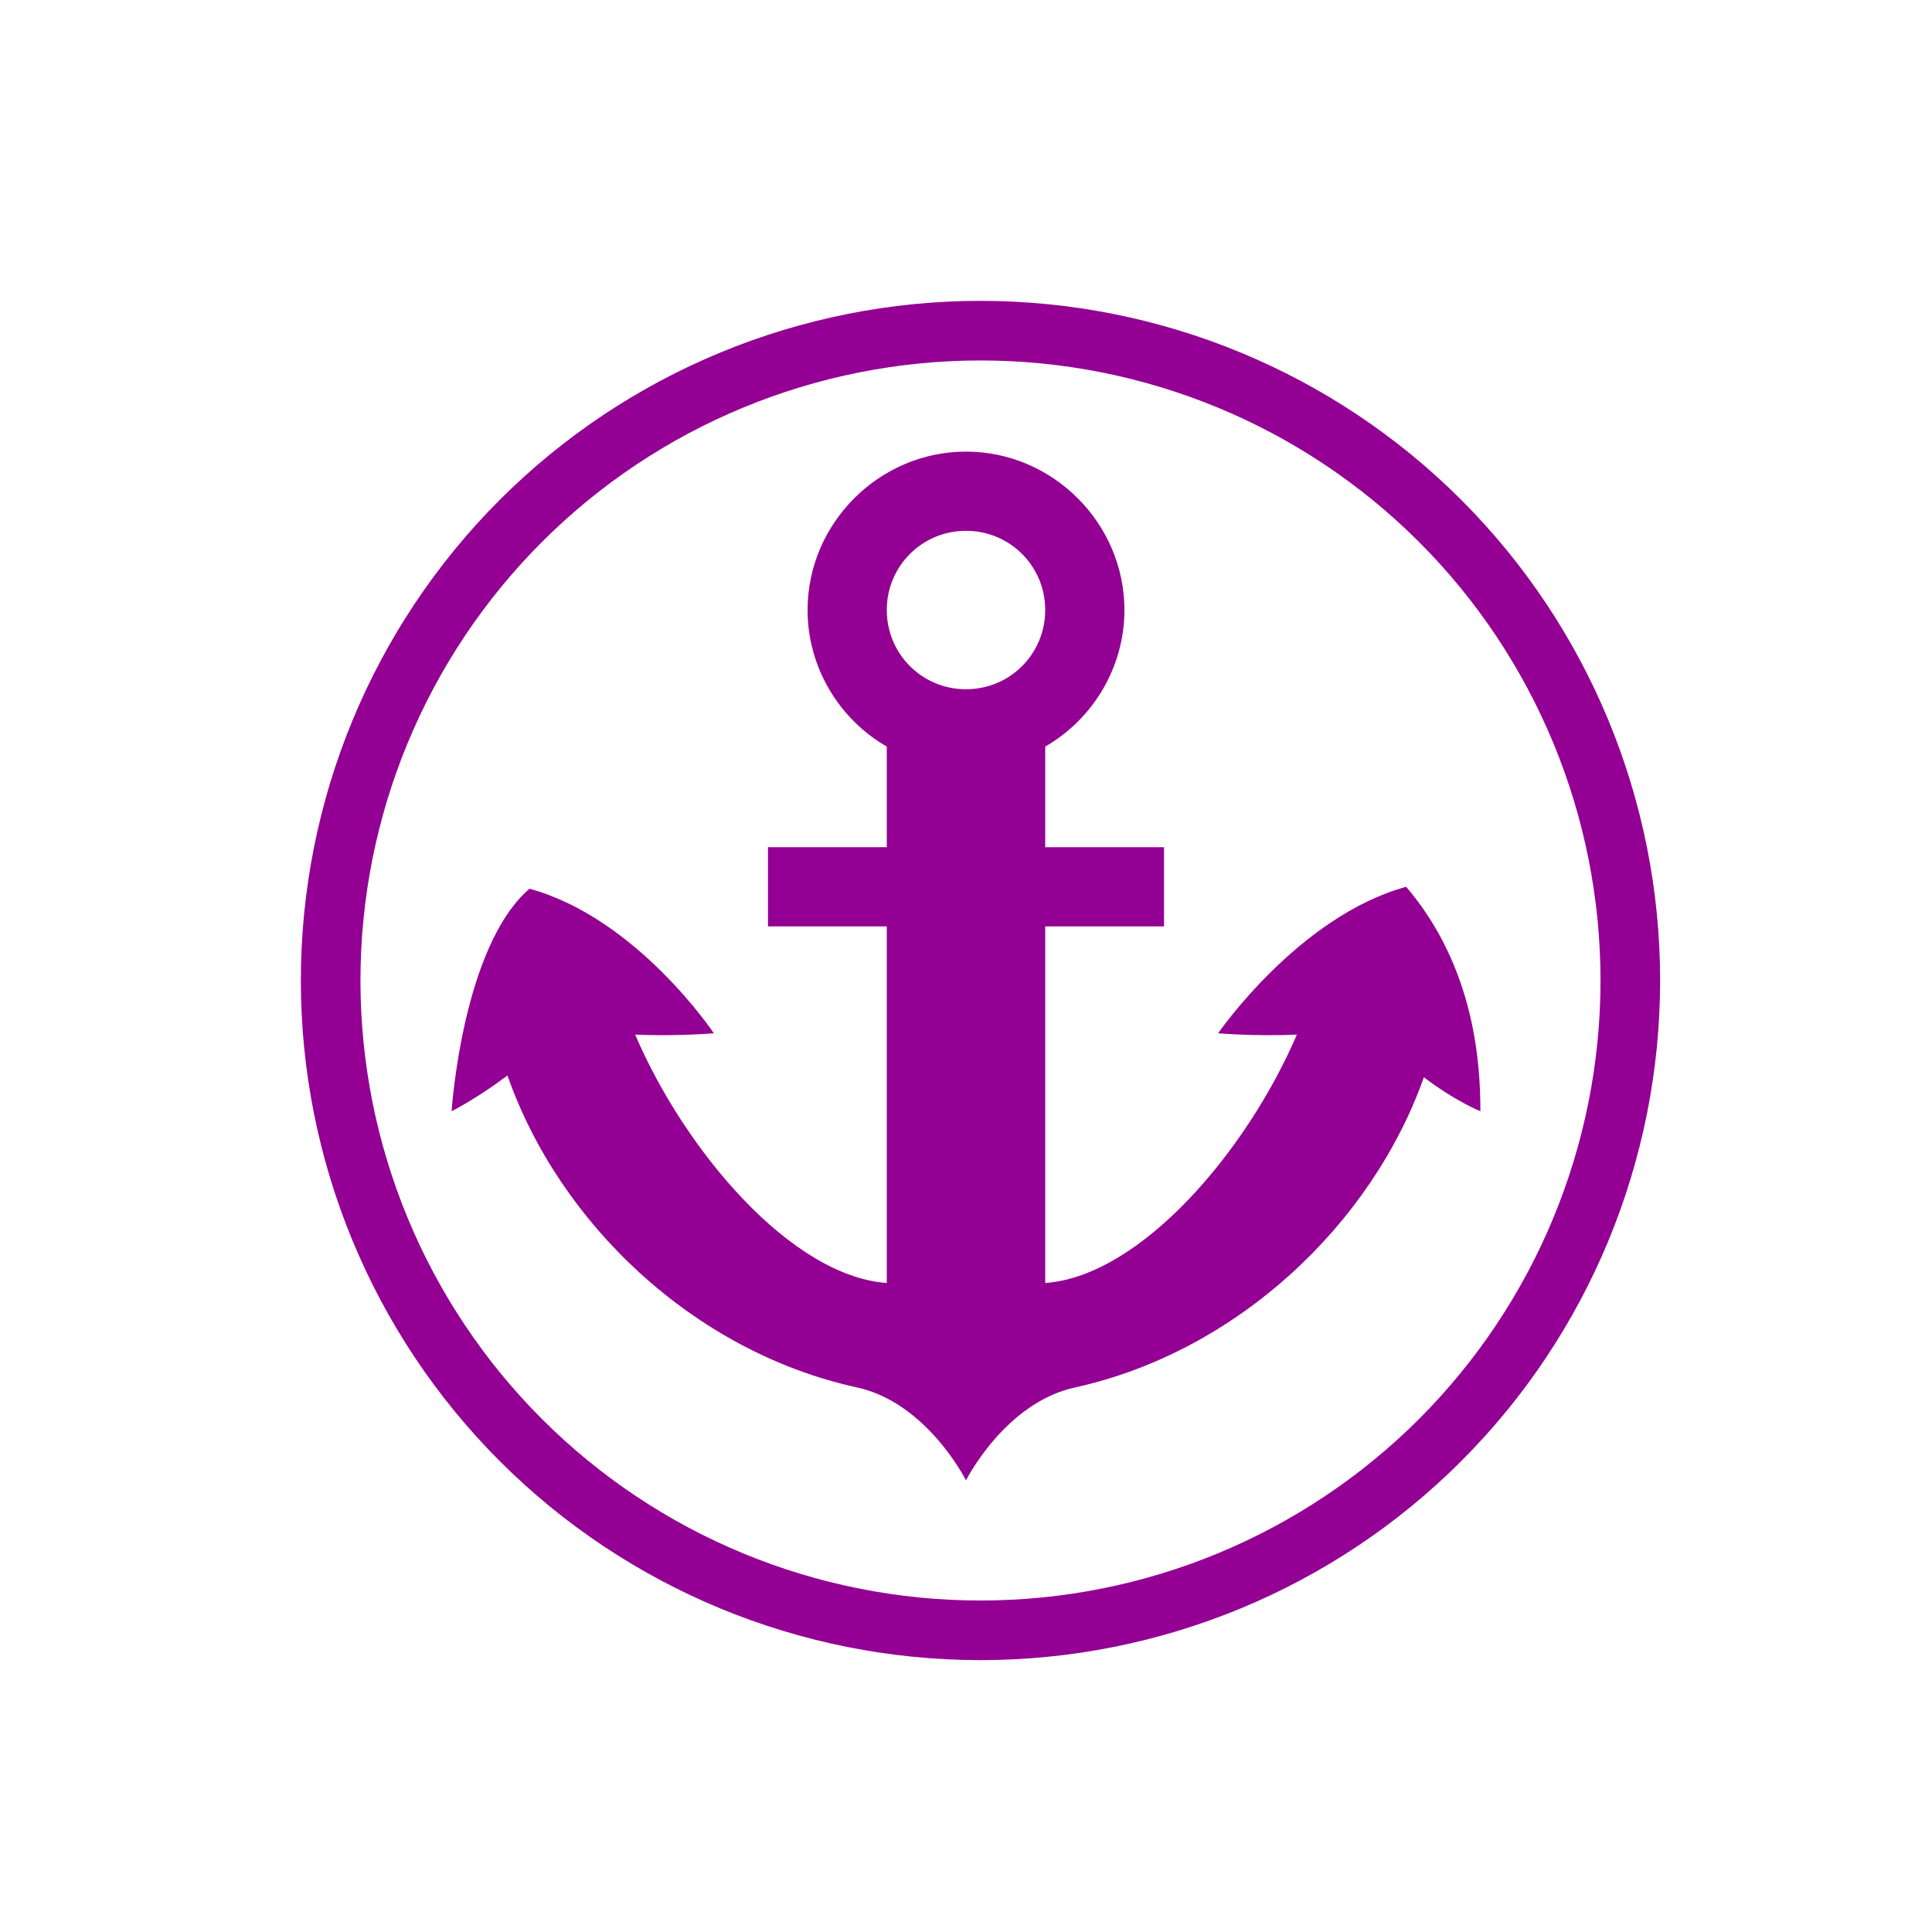 <?xml version="1.0" encoding="UTF-8"?>
<svg xmlns="http://www.w3.org/2000/svg" xmlns:xlink="http://www.w3.org/1999/xlink" width="12" height="12" viewBox="0 0 12 12" version="1.1">
<g id="surface1">
<path style=" stroke:none;fill-rule:nonzero;fill:rgb(57.647%,0%,57.647%);fill-opacity:1;" d="M 6 2.805 C 5.461 2.805 5.016 3.25 5.016 3.789 C 5.016 4.148 5.215 4.469 5.508 4.637 L 5.508 5.262 L 4.77 5.262 L 4.77 5.754 L 5.508 5.754 L 5.508 7.969 C 4.914 7.926 4.254 7.148 3.945 6.426 C 4.191 6.438 4.434 6.418 4.434 6.418 C 4.434 6.418 3.957 5.703 3.289 5.52 C 2.871 5.879 2.805 6.902 2.805 6.902 C 2.805 6.902 2.961 6.824 3.152 6.68 C 3.473 7.598 4.309 8.395 5.32 8.617 C 5.758 8.711 6 9.195 6 9.195 C 6 9.195 6.242 8.711 6.68 8.617 C 7.684 8.395 8.52 7.605 8.844 6.691 C 9.039 6.84 9.195 6.902 9.195 6.902 C 9.195 6.605 9.16 6.008 8.734 5.508 C 8.066 5.691 7.566 6.418 7.566 6.418 C 7.566 6.418 7.809 6.438 8.055 6.426 C 7.746 7.148 7.086 7.926 6.492 7.969 L 6.492 5.754 L 7.23 5.754 L 7.23 5.262 L 6.492 5.262 L 6.492 4.637 C 6.785 4.469 6.984 4.148 6.984 3.789 C 6.984 3.25 6.539 2.805 6 2.805 Z M 6 3.297 C 6.273 3.297 6.492 3.516 6.492 3.789 C 6.492 4.062 6.273 4.281 6 4.281 C 5.727 4.281 5.508 4.062 5.508 3.789 C 5.508 3.516 5.727 3.297 6 3.297 Z M 6 3.297 "/>
<path style="fill:none;stroke-width:17.631;stroke-linecap:round;stroke-linejoin:miter;stroke:rgb(57.647%,0%,57.647%);stroke-opacity:1;stroke-miterlimit:4;" d="M 482.201 290 C 482.201 340.977 461.999 389.876 425.938 425.938 C 389.876 461.999 340.977 482.201 290 482.201 C 239.023 482.201 190.124 461.999 154.062 425.938 C 118.001 389.876 97.799 340.977 97.799 290 C 97.799 239.023 118.001 190.124 154.062 154.062 C 190.124 118.001 239.023 97.799 290 97.799 C 340.977 97.799 389.876 118.001 425.938 154.062 C 461.999 190.124 482.201 239.023 482.201 290 Z M 482.201 290 " transform="matrix(0.021,0,0,0.021,0,0)"/>
</g>
</svg>
